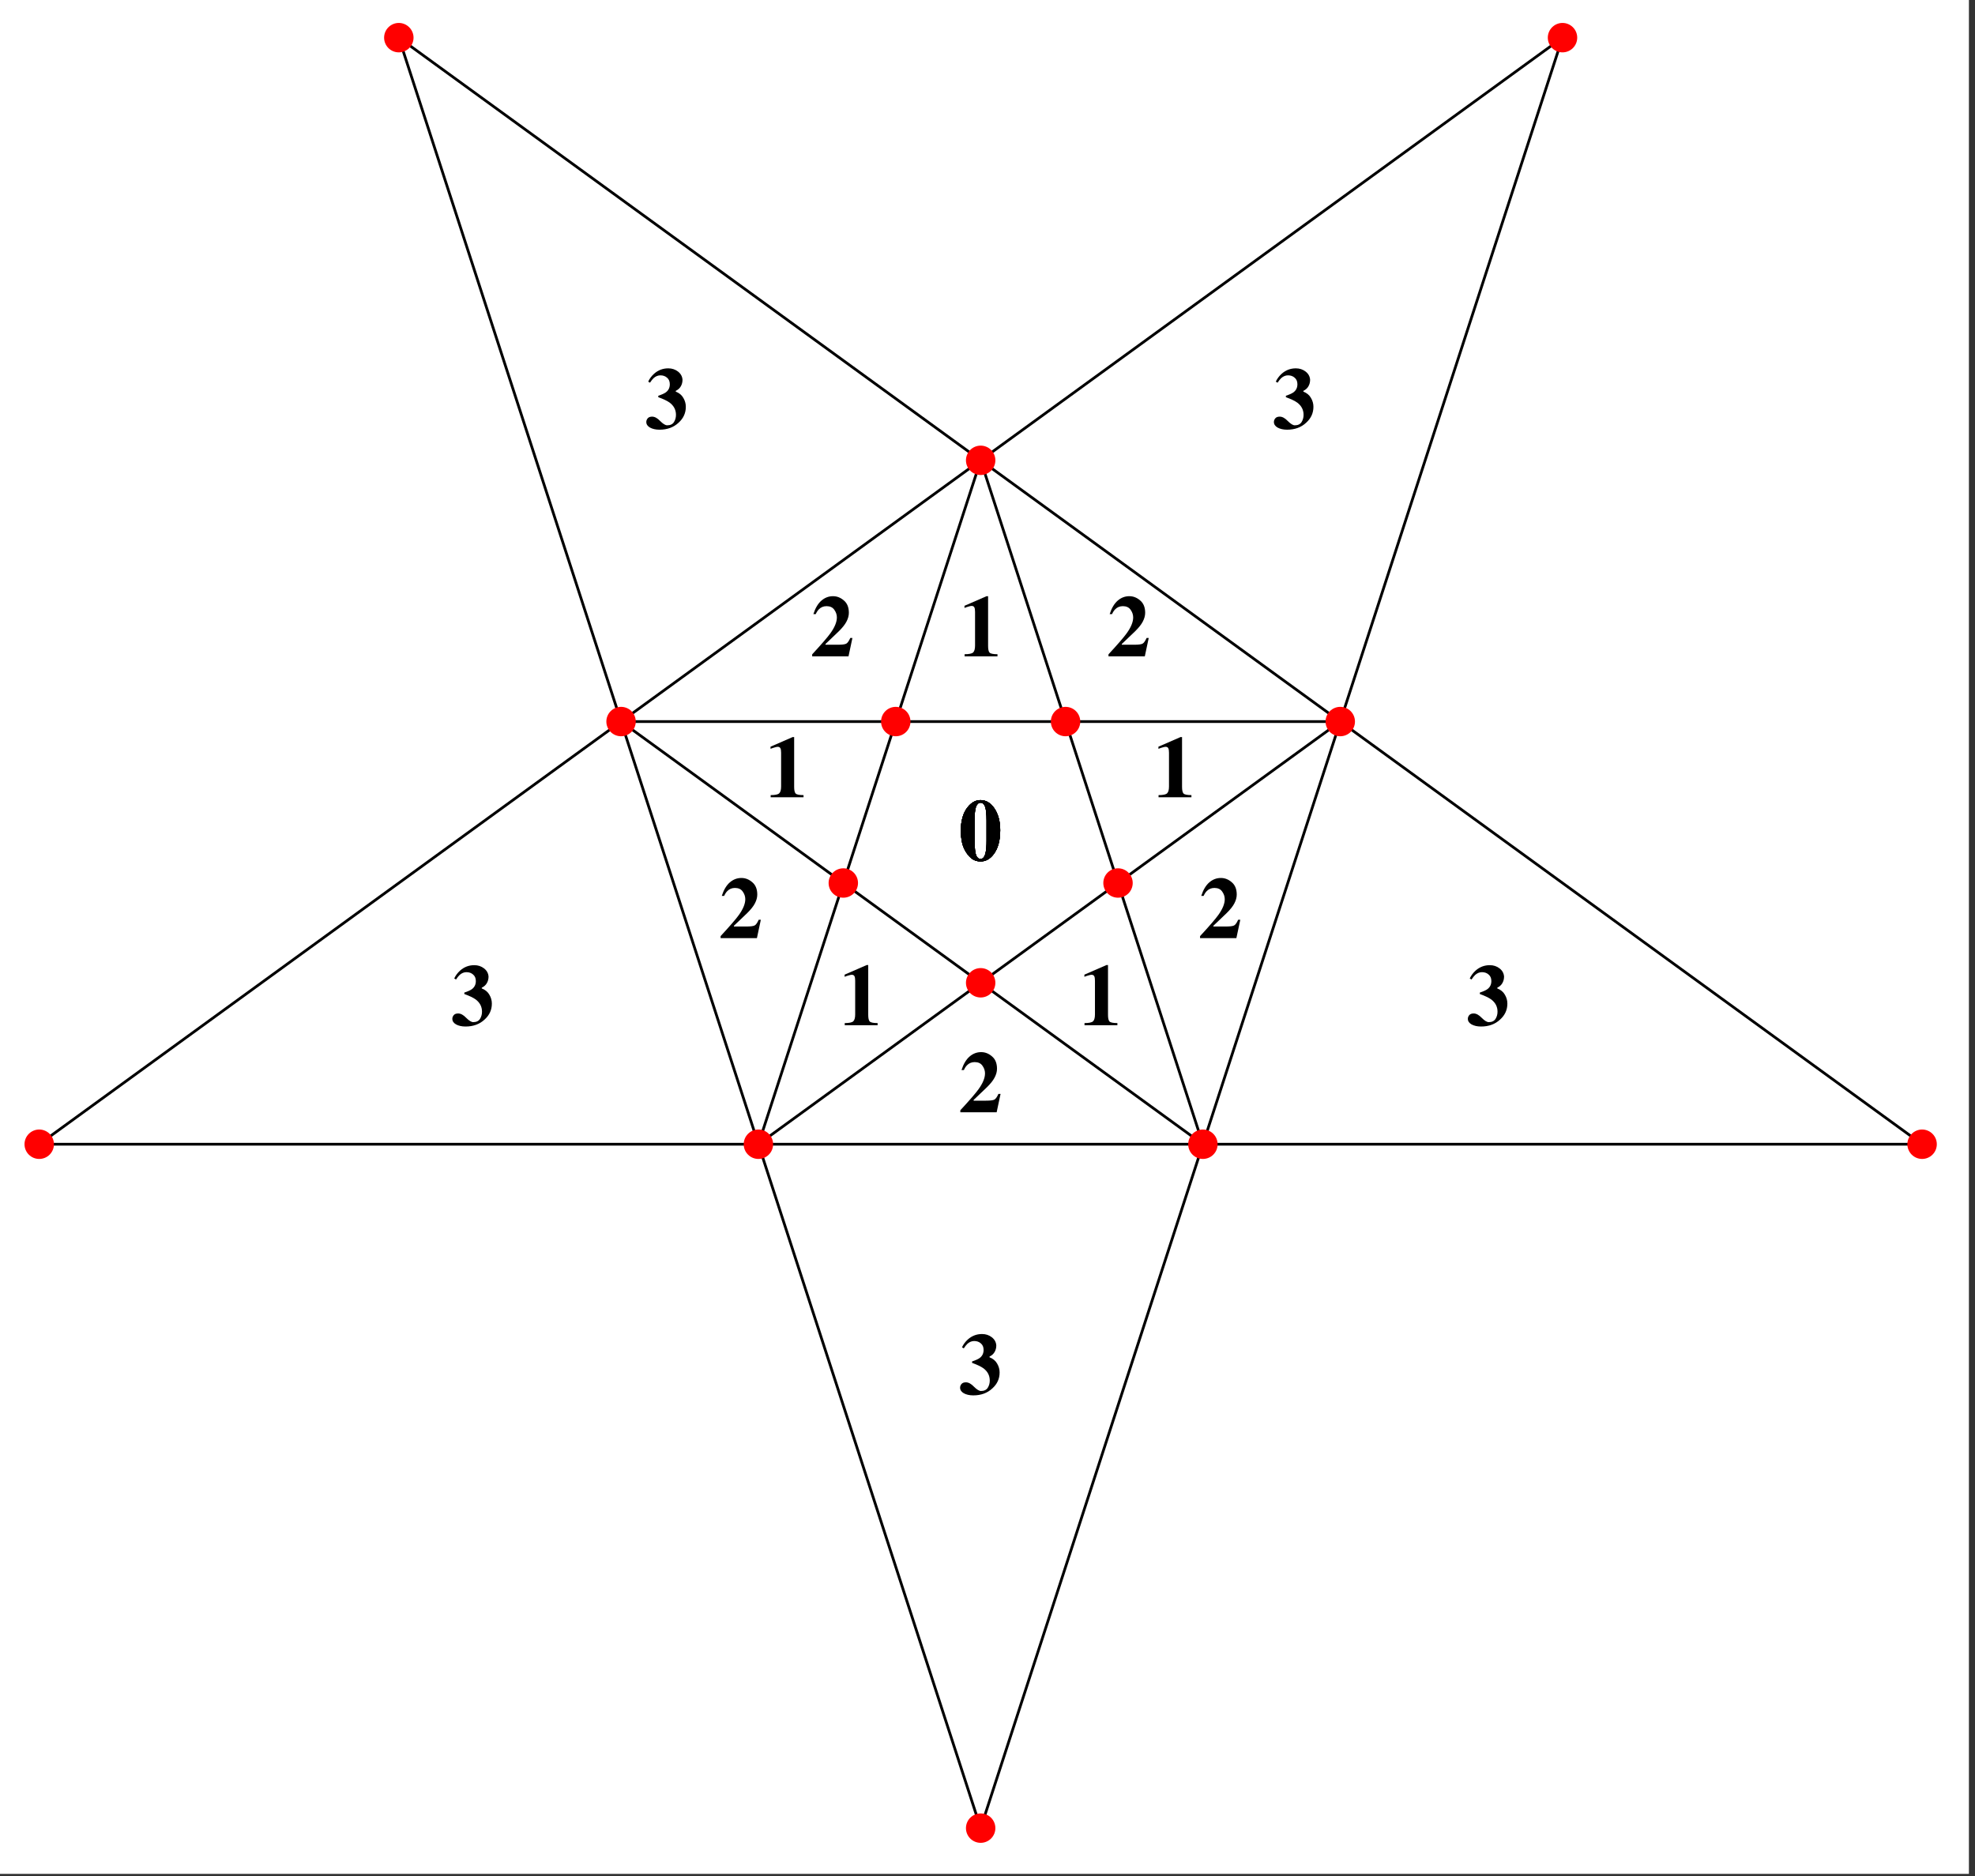 <?xml version="1.0" encoding="UTF-8"?>
<svg xmlns="http://www.w3.org/2000/svg" xmlns:xlink="http://www.w3.org/1999/xlink" width="260" height="247" viewBox="0 0 260 247">
<rect x="0" y="0" width="260" height="247" fill="#333333" stroke="none"/>
<defs>
<g>
<g id="glyph-0-0">
<path d="M 0.203 0 L 0.203 -7.781 L 8.719 -7.781 L 8.719 0 Z M 7.594 -1.125 L 7.594 -6.656 L 1.328 -6.656 L 1.328 -1.125 Z M 7.594 -1.125 "/>
</g>
<g id="glyph-0-1">
<path d="M 2.078 -2.562 C 2.086 -1.625 2.156 -0.988 2.281 -0.656 C 2.414 -0.332 2.613 -0.172 2.875 -0.172 C 3.207 -0.172 3.43 -0.473 3.547 -1.078 C 3.617 -1.41 3.656 -1.906 3.656 -2.562 L 3.656 -5.203 C 3.656 -6.129 3.586 -6.754 3.453 -7.078 C 3.316 -7.41 3.125 -7.578 2.875 -7.578 C 2.613 -7.578 2.414 -7.41 2.281 -7.078 C 2.145 -6.742 2.078 -6.117 2.078 -5.203 Z M 0.266 -3.828 C 0.266 -5.203 0.57 -6.266 1.188 -7.016 C 1.676 -7.617 2.234 -7.922 2.859 -7.922 C 3.586 -7.922 4.203 -7.551 4.703 -6.812 C 5.203 -6.051 5.453 -5.098 5.453 -3.953 C 5.453 -2.598 5.164 -1.547 4.594 -0.797 C 4.113 -0.16 3.539 0.156 2.875 0.156 C 2.395 0.156 1.988 0.02 1.656 -0.25 C 1.32 -0.531 1.035 -0.891 0.797 -1.328 C 0.598 -1.703 0.457 -2.129 0.375 -2.609 C 0.32 -2.891 0.285 -3.297 0.266 -3.828 Z M 0.266 -3.828 "/>
</g>
<g id="glyph-0-2">
<path d="M 0.766 -0.281 C 1.348 -0.281 1.723 -0.359 1.891 -0.516 C 2.055 -0.672 2.141 -0.973 2.141 -1.422 L 2.141 -5.859 C 2.141 -6.141 2.109 -6.336 2.047 -6.453 C 1.984 -6.578 1.863 -6.641 1.688 -6.641 C 1.594 -6.641 1.445 -6.609 1.25 -6.547 C 1.125 -6.516 0.957 -6.457 0.75 -6.375 L 0.75 -6.656 L 3.656 -7.922 L 3.859 -7.922 L 3.859 -1.359 C 3.859 -0.93 3.922 -0.645 4.047 -0.5 C 4.18 -0.352 4.531 -0.281 5.094 -0.281 L 5.094 0 L 0.766 0 Z M 0.766 -0.281 "/>
</g>
<g id="glyph-0-3">
<path d="M 0.203 -0.266 C 1.422 -1.586 2.219 -2.508 2.594 -3.031 C 3.164 -3.82 3.453 -4.52 3.453 -5.125 C 3.453 -5.488 3.336 -5.828 3.109 -6.141 C 2.891 -6.453 2.551 -6.609 2.094 -6.609 C 1.688 -6.609 1.348 -6.469 1.078 -6.188 C 0.922 -6.031 0.785 -5.82 0.672 -5.562 L 0.359 -5.562 C 0.617 -6.363 0.973 -6.957 1.422 -7.344 C 1.867 -7.727 2.375 -7.922 2.938 -7.922 C 3.469 -7.922 3.945 -7.734 4.375 -7.359 C 4.812 -6.992 5.031 -6.453 5.031 -5.734 C 5.031 -5.359 4.926 -4.973 4.719 -4.578 C 4.52 -4.191 4.18 -3.766 3.703 -3.297 L 1.953 -1.625 L 1.953 -1.531 L 3.578 -1.531 C 4.148 -1.531 4.52 -1.578 4.688 -1.672 C 4.863 -1.766 5.039 -2.016 5.219 -2.422 L 5.5 -2.422 L 4.984 0 L 0.203 0 Z M 0.203 -0.266 "/>
</g>
<g id="glyph-0-4">
<path d="M 0.938 -1.547 C 1.281 -1.547 1.633 -1.352 2 -0.969 C 2.375 -0.594 2.68 -0.406 2.922 -0.406 C 3.336 -0.406 3.633 -0.547 3.812 -0.828 C 3.988 -1.109 4.078 -1.426 4.078 -1.781 C 4.078 -2.438 3.801 -2.973 3.25 -3.391 C 2.938 -3.617 2.438 -3.859 1.75 -4.109 L 1.75 -4.297 C 2.219 -4.453 2.551 -4.602 2.75 -4.75 C 3.094 -5.008 3.266 -5.363 3.266 -5.812 C 3.266 -6.188 3.145 -6.473 2.906 -6.672 C 2.676 -6.879 2.383 -6.984 2.031 -6.984 C 1.707 -6.984 1.41 -6.863 1.141 -6.625 C 0.992 -6.488 0.832 -6.285 0.656 -6.016 L 0.422 -6.156 C 0.598 -6.539 0.852 -6.883 1.188 -7.188 C 1.719 -7.664 2.344 -7.906 3.062 -7.906 C 3.551 -7.906 3.977 -7.766 4.344 -7.484 C 4.707 -7.203 4.906 -6.844 4.938 -6.406 C 4.938 -6.082 4.863 -5.797 4.719 -5.547 C 4.582 -5.297 4.359 -5.094 4.047 -4.938 L 4.047 -4.844 C 4.504 -4.664 4.836 -4.391 5.047 -4.016 C 5.266 -3.648 5.375 -3.258 5.375 -2.844 C 5.375 -2.02 5.055 -1.32 4.422 -0.75 C 3.766 -0.133 2.926 0.172 1.906 0.172 C 1.406 0.172 0.988 0.074 0.656 -0.109 C 0.332 -0.297 0.172 -0.539 0.172 -0.844 C 0.172 -1.008 0.227 -1.164 0.344 -1.312 C 0.469 -1.469 0.664 -1.547 0.938 -1.547 Z M 0.938 -1.547 "/>
</g>
</g>
</defs>
<path fill-rule="evenodd" fill="rgb(100%, 100%, 100%)" fill-opacity="1" d="M 0 246.719 L 259.199 246.719 L 259.199 0 L 0 0 Z M 0 246.719 "/>
<path fill="none" stroke-width="3.6" stroke-linecap="square" stroke-linejoin="miter" stroke="rgb(0%, 0%, 0%)" stroke-opacity="1" stroke-miterlimit="3.25" d="M 2530.352 963.477 L 51.641 963.477 " transform="matrix(0.1, 0, 0, -0.1, 0, 247)"/>
<path fill="none" stroke-width="3.6" stroke-linecap="square" stroke-linejoin="miter" stroke="rgb(0%, 0%, 0%)" stroke-opacity="1" stroke-miterlimit="3.25" d="M 51.641 963.477 L 2056.953 2420.43 " transform="matrix(0.1, 0, 0, -0.1, 0, 247)"/>
<path fill="none" stroke-width="3.6" stroke-linecap="square" stroke-linejoin="miter" stroke="rgb(0%, 0%, 0%)" stroke-opacity="1" stroke-miterlimit="3.25" d="M 2056.953 2420.43 L 1291.016 63.008 " transform="matrix(0.1, 0, 0, -0.1, 0, 247)"/>
<path fill="none" stroke-width="3.6" stroke-linecap="square" stroke-linejoin="miter" stroke="rgb(0%, 0%, 0%)" stroke-opacity="1" stroke-miterlimit="3.25" d="M 1291.016 63.008 L 525.039 2420.43 " transform="matrix(0.1, 0, 0, -0.1, 0, 247)"/>
<path fill="none" stroke-width="3.6" stroke-linecap="square" stroke-linejoin="miter" stroke="rgb(0%, 0%, 0%)" stroke-opacity="1" stroke-miterlimit="3.25" d="M 525.039 2420.43 L 2530.352 963.477 " transform="matrix(0.1, 0, 0, -0.1, 0, 247)"/>
<path fill="none" stroke-width="3.6" stroke-linecap="square" stroke-linejoin="miter" stroke="rgb(0%, 0%, 0%)" stroke-opacity="1" stroke-miterlimit="3.25" d="M 1764.375 1519.961 L 998.438 963.477 " transform="matrix(0.1, 0, 0, -0.1, 0, 247)"/>
<path fill="none" stroke-width="3.6" stroke-linecap="square" stroke-linejoin="miter" stroke="rgb(0%, 0%, 0%)" stroke-opacity="1" stroke-miterlimit="3.25" d="M 998.438 963.477 L 1291.016 1863.906 " transform="matrix(0.1, 0, 0, -0.1, 0, 247)"/>
<path fill="none" stroke-width="3.6" stroke-linecap="square" stroke-linejoin="miter" stroke="rgb(0%, 0%, 0%)" stroke-opacity="1" stroke-miterlimit="3.25" d="M 1291.016 1863.906 L 1583.555 963.477 " transform="matrix(0.1, 0, 0, -0.1, 0, 247)"/>
<path fill="none" stroke-width="3.6" stroke-linecap="square" stroke-linejoin="miter" stroke="rgb(0%, 0%, 0%)" stroke-opacity="1" stroke-miterlimit="3.25" d="M 1583.555 963.477 L 817.617 1519.961 " transform="matrix(0.1, 0, 0, -0.1, 0, 247)"/>
<path fill="none" stroke-width="3.6" stroke-linecap="square" stroke-linejoin="miter" stroke="rgb(0%, 0%, 0%)" stroke-opacity="1" stroke-miterlimit="3.25" d="M 817.617 1519.961 L 1764.375 1519.961 " transform="matrix(0.1, 0, 0, -0.1, 0, 247)"/>
<path fill-rule="evenodd" fill="rgb(100%, 0%, 0%)" fill-opacity="1" d="M 142.211 95.004 C 142.211 95.516 142.008 96.008 141.645 96.371 C 141.281 96.734 140.789 96.938 140.273 96.938 C 139.762 96.938 139.27 96.734 138.906 96.371 C 138.543 96.008 138.34 95.516 138.34 95.004 C 138.34 94.488 138.543 93.996 138.906 93.633 C 139.27 93.27 139.762 93.066 140.273 93.066 C 140.789 93.066 141.281 93.27 141.645 93.633 C 142.008 93.996 142.211 94.488 142.211 95.004 Z M 142.211 95.004 "/>
<path fill-rule="evenodd" fill="rgb(100%, 0%, 0%)" fill-opacity="1" d="M 119.859 95.004 C 119.859 95.516 119.656 96.008 119.293 96.371 C 118.93 96.734 118.438 96.938 117.926 96.938 C 117.41 96.938 116.918 96.734 116.555 96.371 C 116.191 96.008 115.988 95.516 115.988 95.004 C 115.988 94.488 116.191 93.996 116.555 93.633 C 116.918 93.27 117.41 93.066 117.926 93.066 C 118.438 93.066 118.93 93.27 119.293 93.633 C 119.656 93.996 119.859 94.488 119.859 95.004 Z M 119.859 95.004 "/>
<path fill-rule="evenodd" fill="rgb(100%, 0%, 0%)" fill-opacity="1" d="M 178.375 95.004 C 178.375 95.516 178.172 96.008 177.809 96.371 C 177.445 96.734 176.953 96.938 176.438 96.938 C 175.926 96.938 175.434 96.734 175.07 96.371 C 174.707 96.008 174.504 95.516 174.504 95.004 C 174.504 94.488 174.707 93.996 175.07 93.633 C 175.434 93.27 175.926 93.066 176.438 93.066 C 176.953 93.066 177.445 93.27 177.809 93.633 C 178.172 93.996 178.375 94.488 178.375 95.004 Z M 178.375 95.004 "/>
<path fill-rule="evenodd" fill="rgb(100%, 0%, 0%)" fill-opacity="1" d="M 83.695 95.004 C 83.695 95.516 83.492 96.008 83.129 96.371 C 82.766 96.734 82.273 96.938 81.762 96.938 C 81.246 96.938 80.754 96.734 80.391 96.371 C 80.027 96.008 79.824 95.516 79.824 95.004 C 79.824 94.488 80.027 93.996 80.391 93.633 C 80.754 93.27 81.246 93.066 81.762 93.066 C 82.273 93.066 82.766 93.27 83.129 93.633 C 83.492 93.996 83.695 94.488 83.695 95.004 Z M 83.695 95.004 "/>
<path fill-rule="evenodd" fill="rgb(100%, 0%, 0%)" fill-opacity="1" d="M 131.035 60.609 C 131.035 61.121 130.832 61.613 130.469 61.977 C 130.105 62.34 129.613 62.543 129.102 62.543 C 128.586 62.543 128.094 62.34 127.73 61.977 C 127.367 61.613 127.164 61.121 127.164 60.609 C 127.164 60.094 127.367 59.602 127.73 59.238 C 128.094 58.875 128.586 58.672 129.102 58.672 C 129.613 58.672 130.105 58.875 130.469 59.238 C 130.832 59.602 131.035 60.094 131.035 60.609 Z M 131.035 60.609 "/>
<path fill-rule="evenodd" fill="rgb(100%, 0%, 0%)" fill-opacity="1" d="M 207.633 4.957 C 207.633 5.473 207.43 5.965 207.066 6.328 C 206.703 6.691 206.211 6.895 205.695 6.895 C 205.184 6.895 204.691 6.691 204.328 6.328 C 203.965 5.965 203.762 5.473 203.762 4.957 C 203.762 4.445 203.965 3.953 204.328 3.59 C 204.691 3.227 205.184 3.02 205.695 3.02 C 206.211 3.02 206.703 3.227 207.066 3.59 C 207.43 3.953 207.633 4.445 207.633 4.957 Z M 207.633 4.957 "/>
<path fill-rule="evenodd" fill="rgb(100%, 0%, 0%)" fill-opacity="1" d="M 54.441 4.957 C 54.441 5.473 54.234 5.965 53.871 6.328 C 53.508 6.691 53.016 6.895 52.504 6.895 C 51.988 6.895 51.496 6.691 51.133 6.328 C 50.77 5.965 50.566 5.473 50.566 4.957 C 50.566 4.445 50.77 3.953 51.133 3.59 C 51.496 3.227 51.988 3.02 52.504 3.02 C 53.016 3.02 53.508 3.227 53.871 3.59 C 54.234 3.953 54.441 4.445 54.441 4.957 Z M 54.441 4.957 "/>
<path fill-rule="evenodd" fill="rgb(100%, 0%, 0%)" fill-opacity="1" d="M 131.035 240.699 C 131.035 241.211 130.832 241.703 130.469 242.066 C 130.105 242.43 129.613 242.633 129.102 242.633 C 128.586 242.633 128.094 242.43 127.73 242.066 C 127.367 241.703 127.164 241.211 127.164 240.699 C 127.164 240.184 127.367 239.691 127.73 239.328 C 128.094 238.965 128.586 238.762 129.102 238.762 C 129.613 238.762 130.105 238.965 130.469 239.328 C 130.832 239.691 131.035 240.184 131.035 240.699 Z M 131.035 240.699 "/>
<path fill-rule="evenodd" fill="rgb(100%, 0%, 0%)" fill-opacity="1" d="M 131.035 129.395 C 131.035 129.91 130.832 130.402 130.469 130.766 C 130.105 131.129 129.613 131.332 129.102 131.332 C 128.586 131.332 128.094 131.129 127.73 130.766 C 127.367 130.402 127.164 129.91 127.164 129.395 C 127.164 128.883 127.367 128.391 127.73 128.027 C 128.094 127.664 128.586 127.461 129.102 127.461 C 129.613 127.461 130.105 127.664 130.469 128.027 C 130.832 128.391 131.035 128.883 131.035 129.395 Z M 131.035 129.395 "/>
<path fill-rule="evenodd" fill="rgb(100%, 0%, 0%)" fill-opacity="1" d="M 254.973 150.652 C 254.973 151.168 254.77 151.66 254.406 152.023 C 254.043 152.387 253.551 152.59 253.035 152.59 C 252.523 152.59 252.031 152.387 251.668 152.023 C 251.305 151.66 251.098 151.168 251.098 150.652 C 251.098 150.141 251.305 149.648 251.668 149.285 C 252.031 148.922 252.523 148.715 253.035 148.715 C 253.551 148.715 254.043 148.922 254.406 149.285 C 254.77 149.648 254.973 150.141 254.973 150.652 Z M 254.973 150.652 "/>
<path fill-rule="evenodd" fill="rgb(100%, 0%, 0%)" fill-opacity="1" d="M 160.293 150.652 C 160.293 151.168 160.09 151.66 159.727 152.023 C 159.363 152.387 158.871 152.59 158.355 152.59 C 157.844 152.59 157.352 152.387 156.988 152.023 C 156.625 151.66 156.422 151.168 156.422 150.652 C 156.422 150.141 156.625 149.648 156.988 149.285 C 157.352 148.922 157.844 148.715 158.355 148.715 C 158.871 148.715 159.363 148.922 159.727 149.285 C 160.09 149.648 160.293 150.141 160.293 150.652 Z M 160.293 150.652 "/>
<path fill-rule="evenodd" fill="rgb(100%, 0%, 0%)" fill-opacity="1" d="M 101.777 150.652 C 101.777 151.168 101.574 151.66 101.211 152.023 C 100.848 152.387 100.355 152.59 99.844 152.59 C 99.328 152.59 98.836 152.387 98.473 152.023 C 98.109 151.66 97.906 151.168 97.906 150.652 C 97.906 150.141 98.109 149.648 98.473 149.285 C 98.836 148.922 99.328 148.715 99.844 148.715 C 100.355 148.715 100.848 148.922 101.211 149.285 C 101.574 149.648 101.777 150.141 101.777 150.652 Z M 101.777 150.652 "/>
<path fill-rule="evenodd" fill="rgb(100%, 0%, 0%)" fill-opacity="1" d="M 7.102 150.652 C 7.102 151.168 6.895 151.66 6.535 152.023 C 6.172 152.387 5.676 152.59 5.164 152.59 C 4.652 152.59 4.156 152.387 3.793 152.023 C 3.43 151.66 3.227 151.168 3.227 150.652 C 3.227 150.141 3.43 149.648 3.793 149.285 C 4.156 148.922 4.652 148.715 5.164 148.715 C 5.676 148.715 6.172 148.922 6.535 149.285 C 6.895 149.648 7.102 150.141 7.102 150.652 Z M 7.102 150.652 "/>
<path fill-rule="evenodd" fill="rgb(100%, 0%, 0%)" fill-opacity="1" d="M 149.117 116.258 C 149.117 116.773 148.914 117.266 148.551 117.629 C 148.188 117.992 147.695 118.195 147.184 118.195 C 146.668 118.195 146.176 117.992 145.812 117.629 C 145.449 117.266 145.246 116.773 145.246 116.258 C 145.246 115.746 145.449 115.254 145.812 114.891 C 146.176 114.527 146.668 114.324 147.184 114.324 C 147.695 114.324 148.188 114.527 148.551 114.891 C 148.914 115.254 149.117 115.746 149.117 116.258 Z M 149.117 116.258 "/>
<path fill-rule="evenodd" fill="rgb(100%, 0%, 0%)" fill-opacity="1" d="M 112.953 116.258 C 112.953 116.773 112.75 117.266 112.387 117.629 C 112.023 117.992 111.531 118.195 111.02 118.195 C 110.504 118.195 110.012 117.992 109.648 117.629 C 109.285 117.266 109.082 116.773 109.082 116.258 C 109.082 115.746 109.285 115.254 109.648 114.891 C 110.012 114.527 110.504 114.324 111.02 114.324 C 111.531 114.324 112.023 114.527 112.387 114.891 C 112.75 115.254 112.953 115.746 112.953 116.258 Z M 112.953 116.258 "/>
<g fill="rgb(0%, 0%, 0%)" fill-opacity="1">
<use xlink:href="#glyph-0-1" x="126.22" y="113.264"/>
</g>
<g fill="rgb(0%, 0%, 0%)" fill-opacity="1">
<use xlink:href="#glyph-0-1" x="126.22" y="113.264"/>
</g>
<g fill="rgb(0%, 0%, 0%)" fill-opacity="1">
<use xlink:href="#glyph-0-1" x="126.22" y="113.264"/>
</g>
<g fill="rgb(0%, 0%, 0%)" fill-opacity="1">
<use xlink:href="#glyph-0-1" x="126.22" y="113.264"/>
</g>
<g fill="rgb(0%, 0%, 0%)" fill-opacity="1">
<use xlink:href="#glyph-0-1" x="126.22" y="113.264"/>
</g>
<g fill="rgb(0%, 0%, 0%)" fill-opacity="1">
<use xlink:href="#glyph-0-2" x="110.44" y="134.983"/>
</g>
<g fill="rgb(0%, 0%, 0%)" fill-opacity="1">
<use xlink:href="#glyph-0-2" x="142.005" y="134.983"/>
</g>
<g fill="rgb(0%, 0%, 0%)" fill-opacity="1">
<use xlink:href="#glyph-0-2" x="151.752" y="104.968"/>
</g>
<g fill="rgb(0%, 0%, 0%)" fill-opacity="1">
<use xlink:href="#glyph-0-2" x="126.22" y="86.418"/>
</g>
<g fill="rgb(0%, 0%, 0%)" fill-opacity="1">
<use xlink:href="#glyph-0-2" x="100.688" y="104.968"/>
</g>
<g fill="rgb(0%, 0%, 0%)" fill-opacity="1">
<use xlink:href="#glyph-0-3" x="126.22" y="146.448"/>
</g>
<g fill="rgb(0%, 0%, 0%)" fill-opacity="1">
<use xlink:href="#glyph-0-3" x="157.78" y="123.518"/>
</g>
<g fill="rgb(0%, 0%, 0%)" fill-opacity="1">
<use xlink:href="#glyph-0-3" x="145.725" y="86.418"/>
</g>
<g fill="rgb(0%, 0%, 0%)" fill-opacity="1">
<use xlink:href="#glyph-0-3" x="106.718" y="86.418"/>
</g>
<g fill="rgb(0%, 0%, 0%)" fill-opacity="1">
<use xlink:href="#glyph-0-3" x="94.661" y="123.518"/>
</g>
<g fill="rgb(0%, 0%, 0%)" fill-opacity="1">
<use xlink:href="#glyph-0-4" x="167.532" y="56.403"/>
</g>
<g fill="rgb(0%, 0%, 0%)" fill-opacity="1">
<use xlink:href="#glyph-0-4" x="84.911" y="56.403"/>
</g>
<g fill="rgb(0%, 0%, 0%)" fill-opacity="1">
<use xlink:href="#glyph-0-4" x="59.376" y="134.983"/>
</g>
<g fill="rgb(0%, 0%, 0%)" fill-opacity="1">
<use xlink:href="#glyph-0-4" x="126.22" y="183.548"/>
</g>
<g fill="rgb(0%, 0%, 0%)" fill-opacity="1">
<use xlink:href="#glyph-0-4" x="193.064" y="134.983"/>
</g>
</svg>
